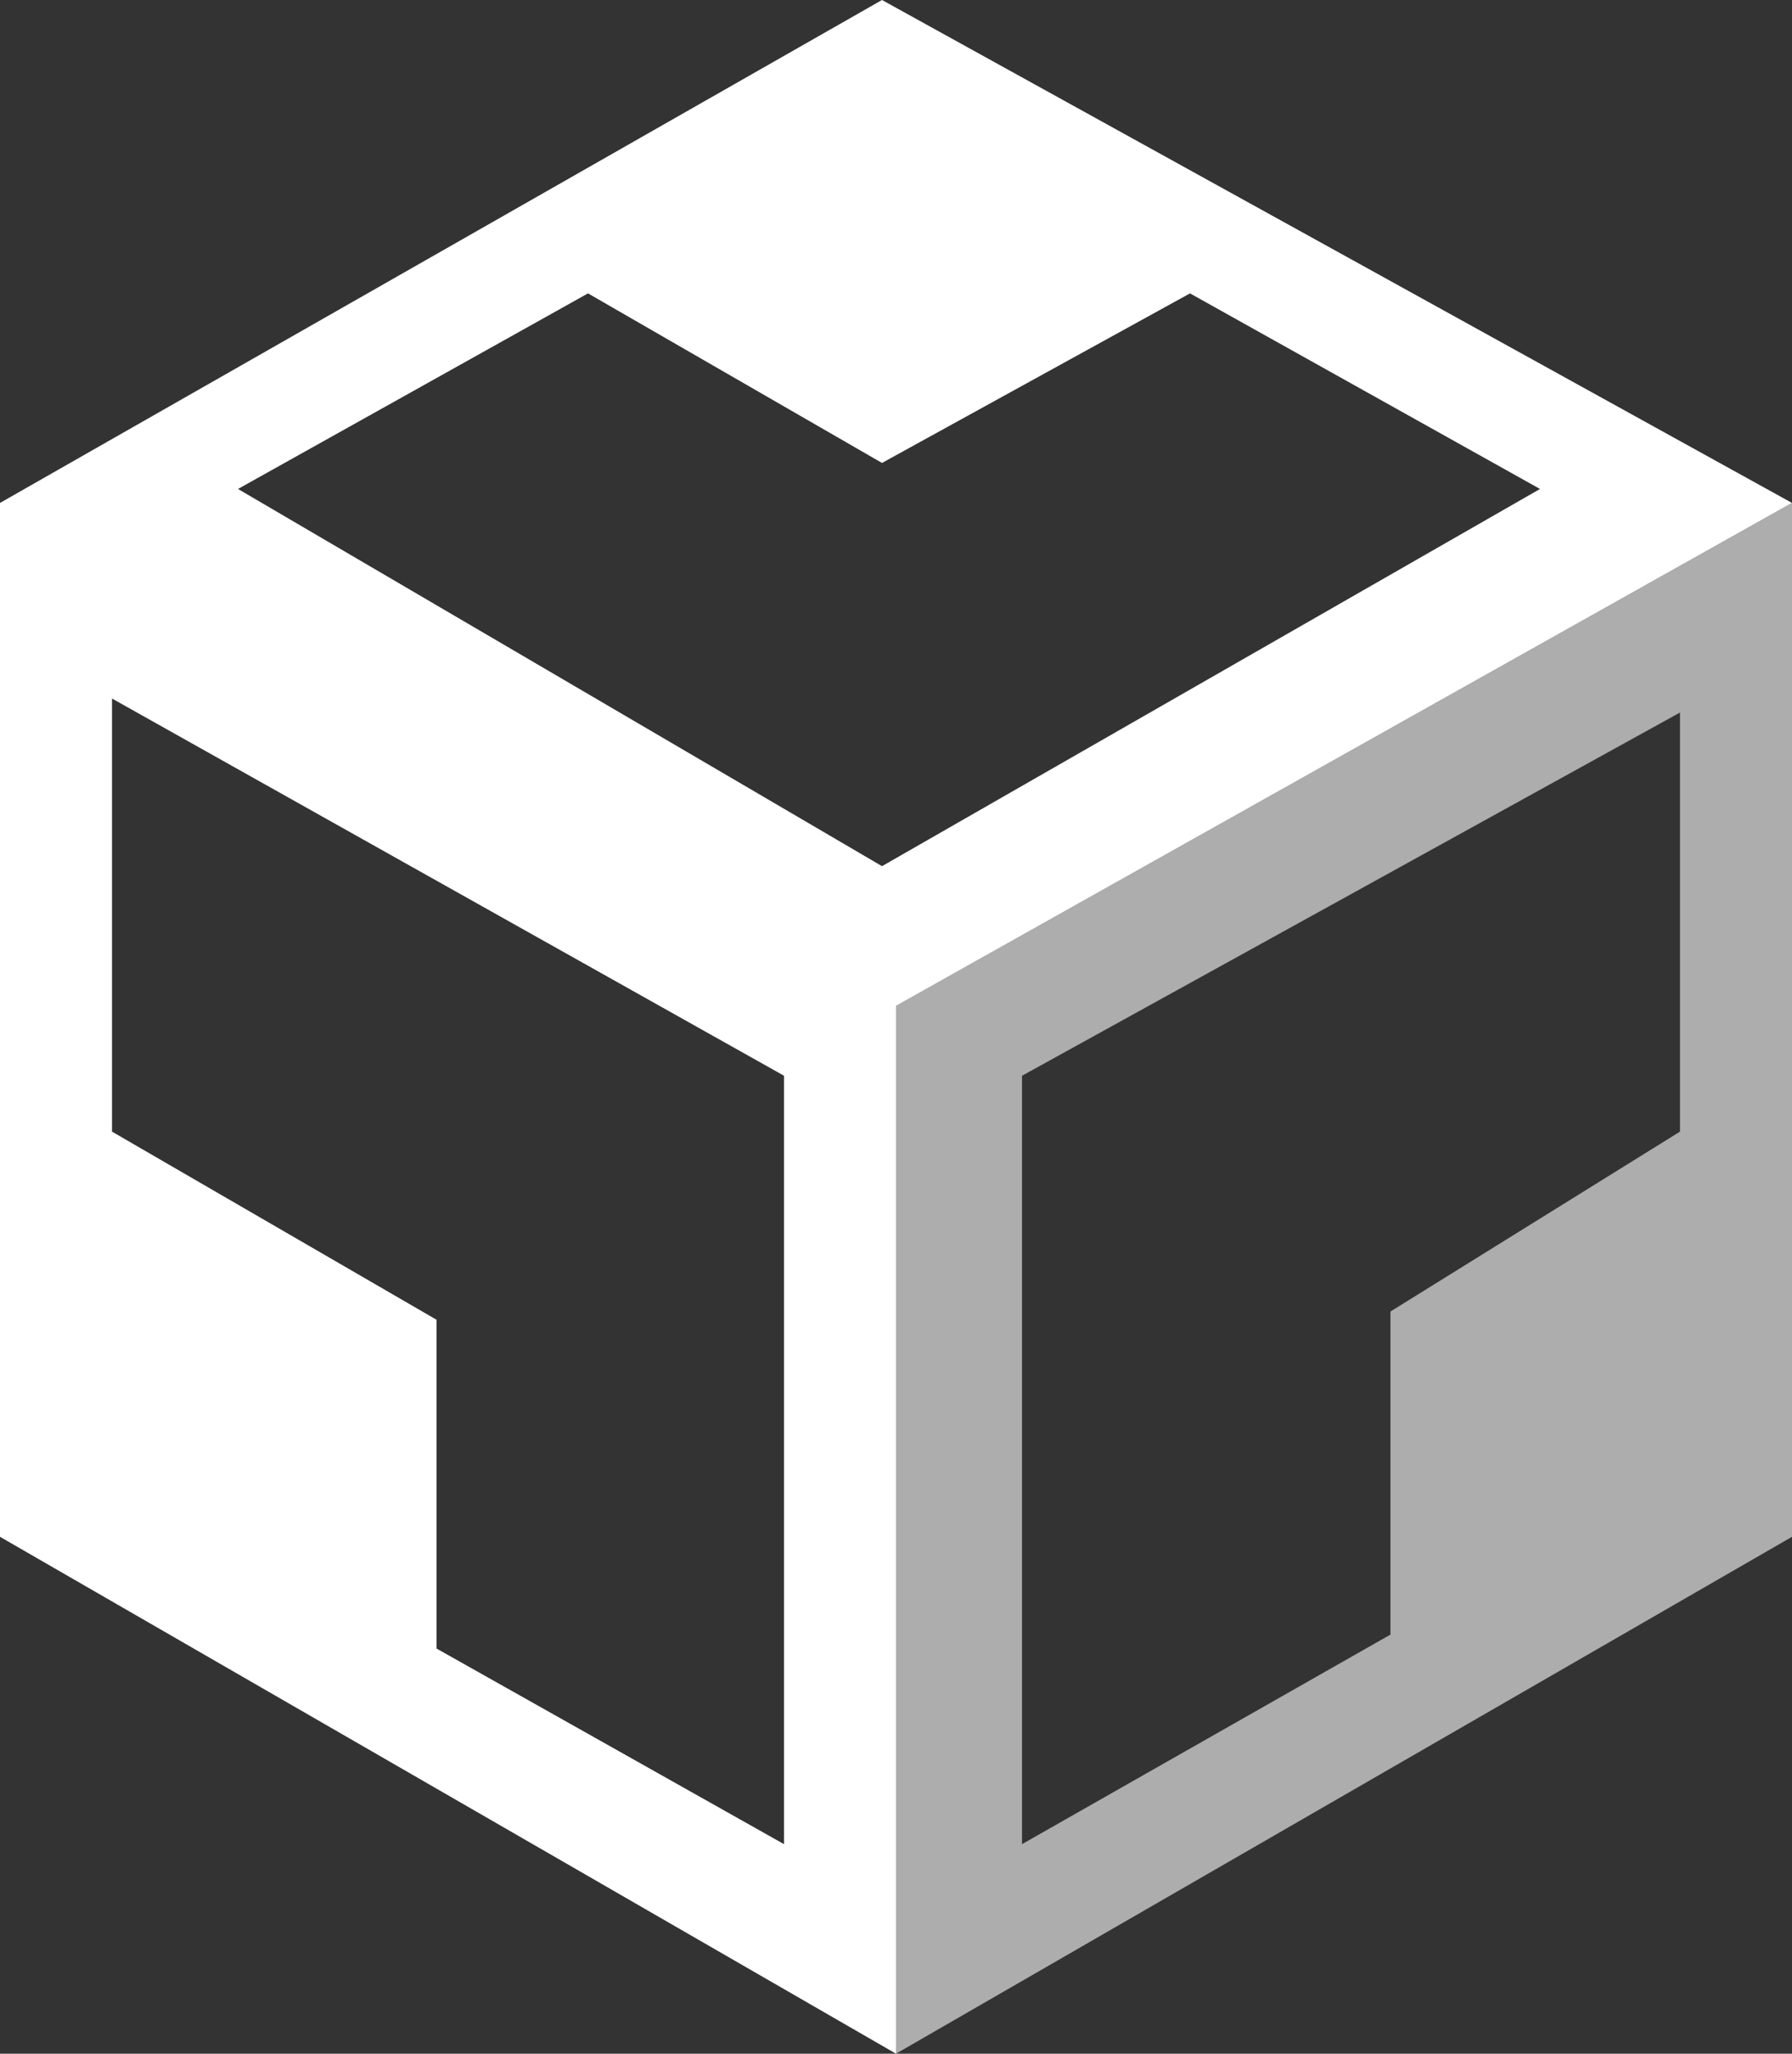 <svg width="48" height="55" viewBox="0 0 48 55" fill="none" xmlns="http://www.w3.org/2000/svg">
    <rect x="0" y="0" width="48" height="55" fill="#333333" stroke="none"/>
    <path fill-rule="evenodd" clip-rule="evenodd"
          d="M24 55V26.939L48 13.47V41.157L24 55ZM37.244 43.776V35.124L45 30.306V19.082L27.375 28.81V49.388L37.244 43.776Z"
          fill="white" fill-opacity="0.6"/>
    <path fill-rule="evenodd" clip-rule="evenodd"
          d="M24 55L0 41.157V13.469L23.625 0L48 13.469L24 26.939V55ZM3 18.707V30.306L11.694 35.345V44.15L21 49.388V28.809L3 18.707ZM31.875 7.857L23.625 12.398L15.75 7.857L6.375 13.095L23.625 23.197L41.25 13.095L31.875 7.857Z"
          fill="white"/>
</svg>

